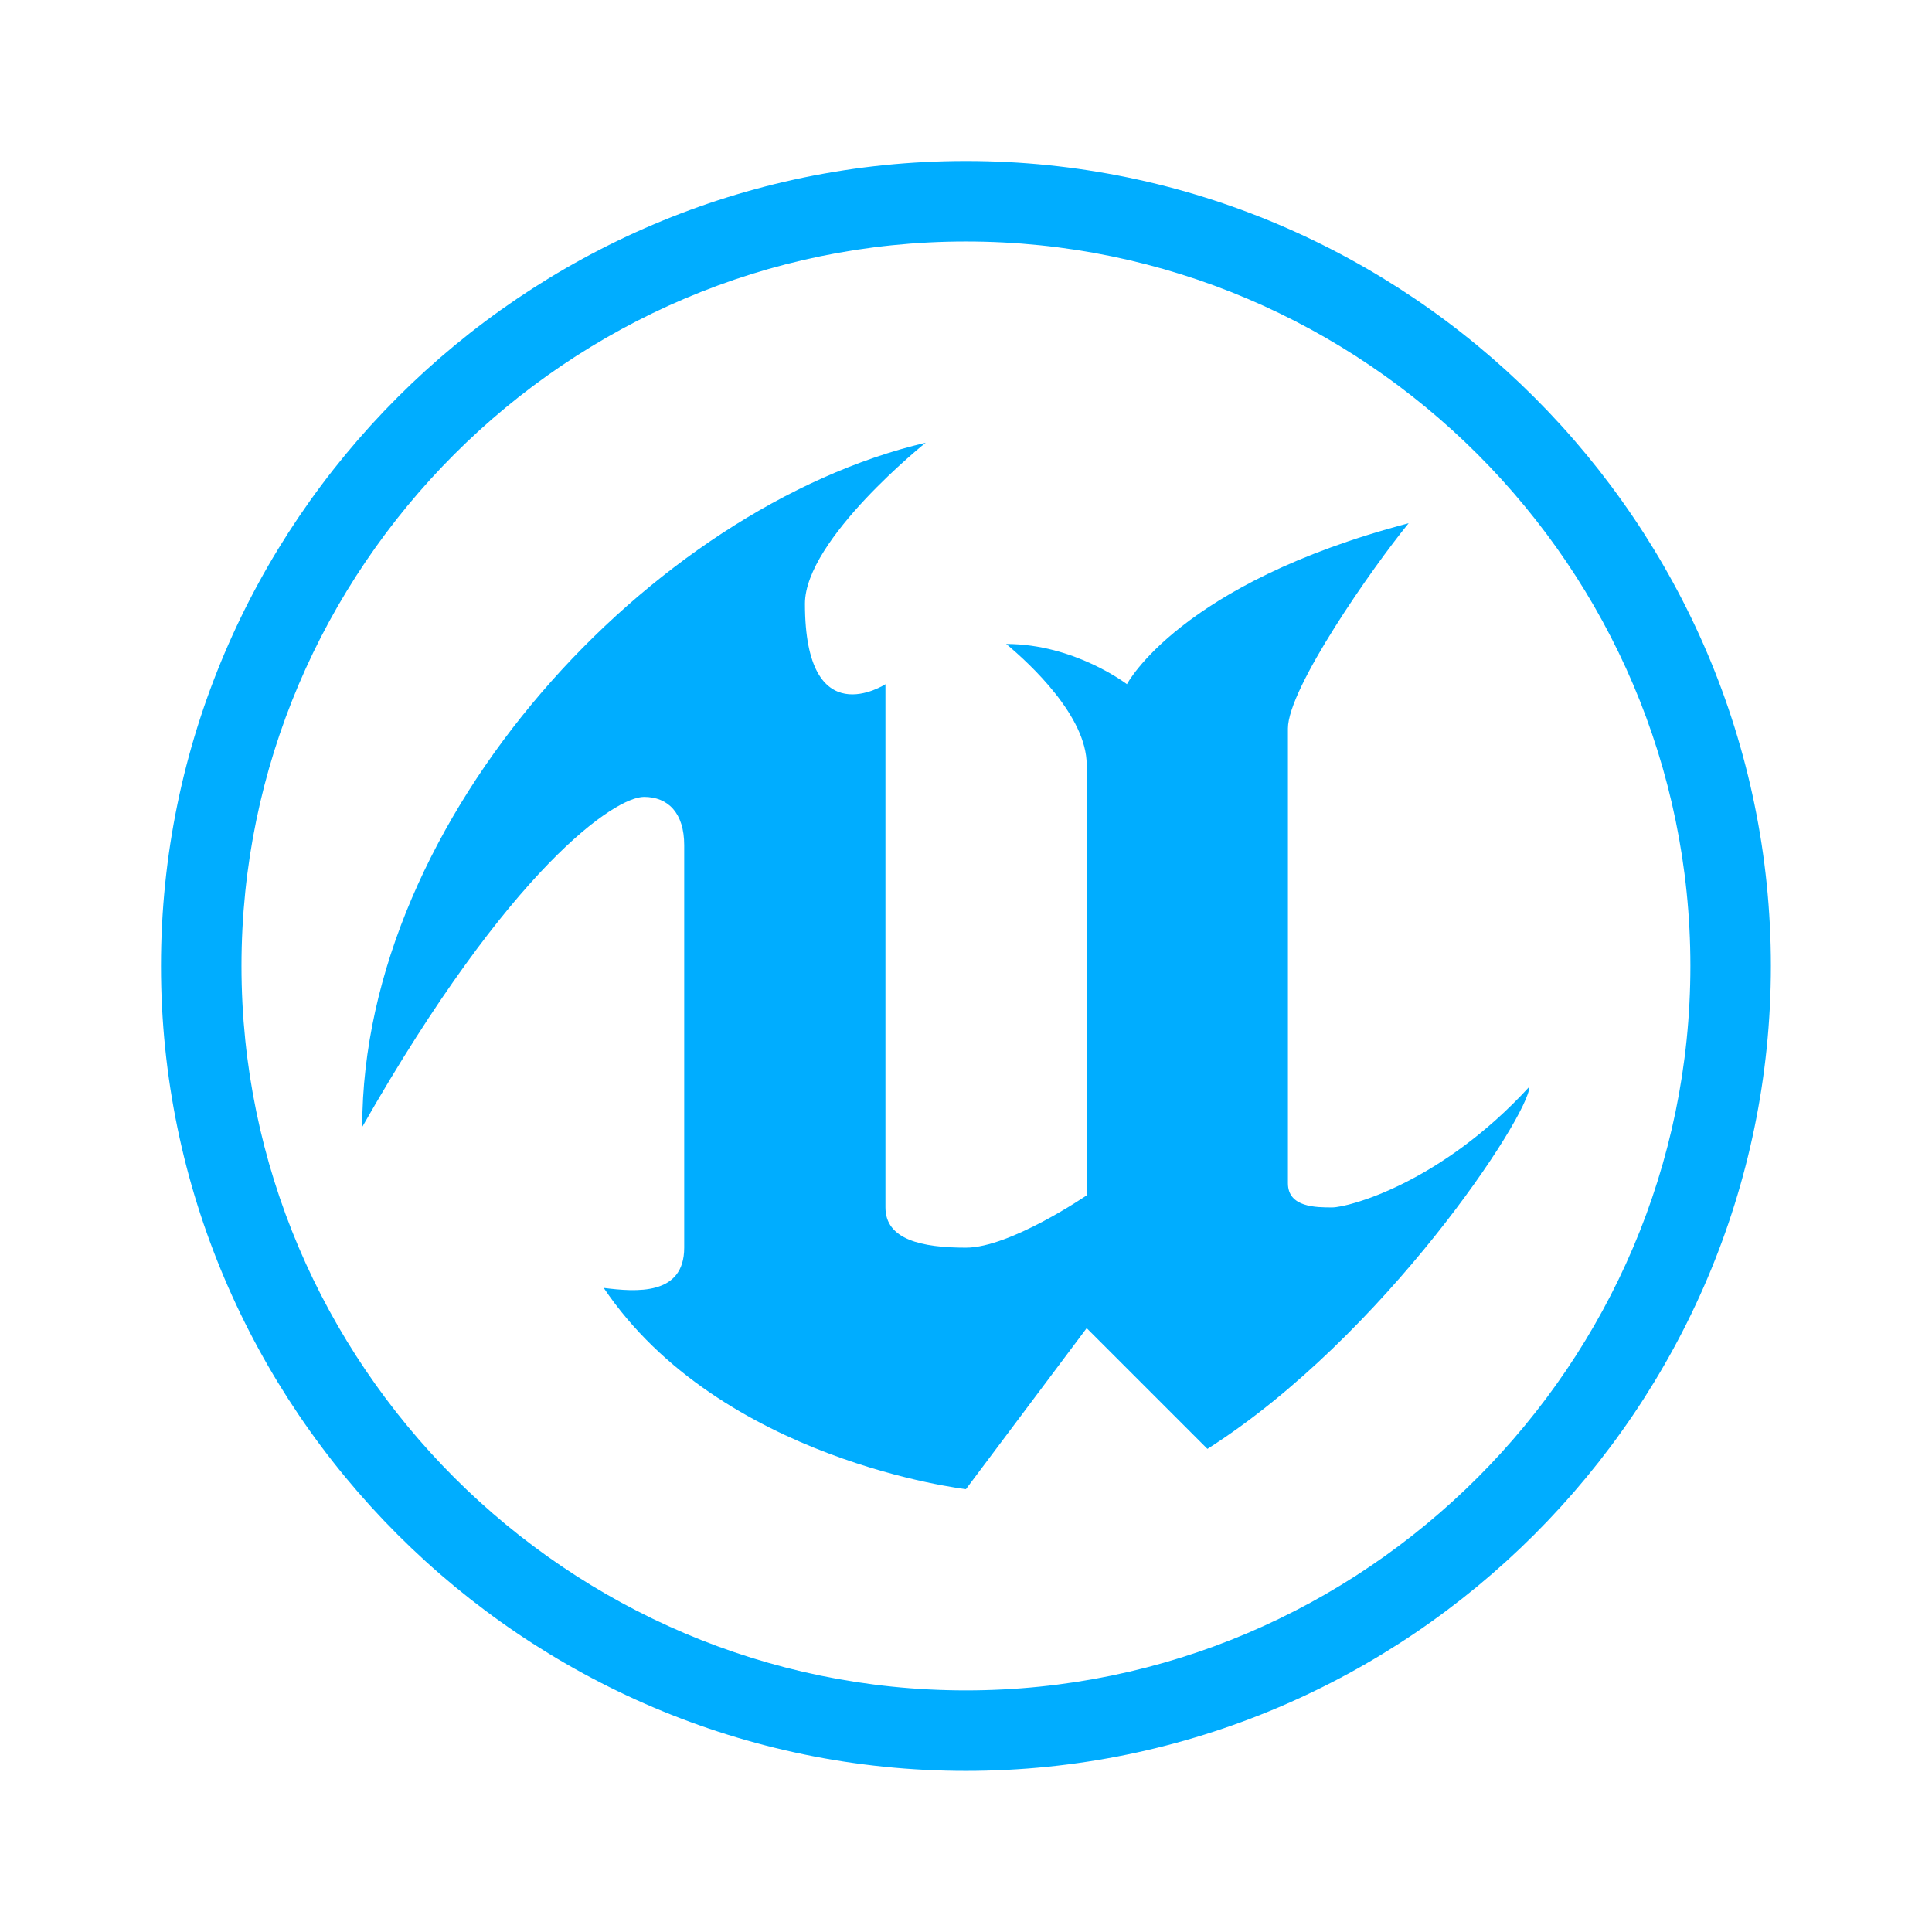 <svg xmlns="http://www.w3.org/2000/svg" xmlns:xlink="http://www.w3.org/1999/xlink" viewBox="0,0,256,256" width="96px" height="96px" fill-rule="nonzero"><g fill="#00adff" fill-rule="nonzero" stroke="none" stroke-width="1" stroke-linecap="butt" stroke-linejoin="miter" stroke-miterlimit="10" stroke-dasharray="" stroke-dashoffset="0" font-family="none" font-weight="none" font-size="none" text-anchor="none" style="mix-blend-mode: normal"><g transform="scale(5.333,5.333)"><path d="M24,44c-11,0 -20,-9 -20,-20c0,-11 9,-20 20,-20c11,0 20,9 20,20c0,11 -9,20 -20,20zM24,6c-9.9,0 -18,8.1 -18,18c0,9.9 8.1,18 18,18c9.9,0 18,-8.1 18,-18c0,-9.9 -8.1,-18 -18,-18z"></path><path d="M9,28c0,-7.7 7.2,-15.4 14,-17c0,0 -3,2.4 -3,4c0,3.3 2,2 2,2c0,0 0,12.2 0,13c0,0.8 0.9,1 2,1c1.1,0 3,-1.3 3,-1.3c0,0 0,-9.5 0,-10.7c0,-1.2 -1.4,-2.5 -2,-3c1.7,0 3,1 3,1c0,0 1.3,-2.5 7,-4c-0.9,1.1 -3,4.1 -3,5.1c0,1 0,10.7 0,11.3c0,0.6 0.7,0.6 1.1,0.6c0.4,0 2.7,-0.6 4.9,-3c0,0.7 -3.6,6.2 -8,9l-3,-3l-3,4c0,0 -6.1,-0.7 -9,-5c0.8,0.1 2,0.2 2,-1c0,-1.2 0,-9.2 0,-10c0,-0.8 -0.4,-1.2 -1,-1.2c-0.7,0 -3.3,1.7 -7,8.2z"></path></g></g></svg>